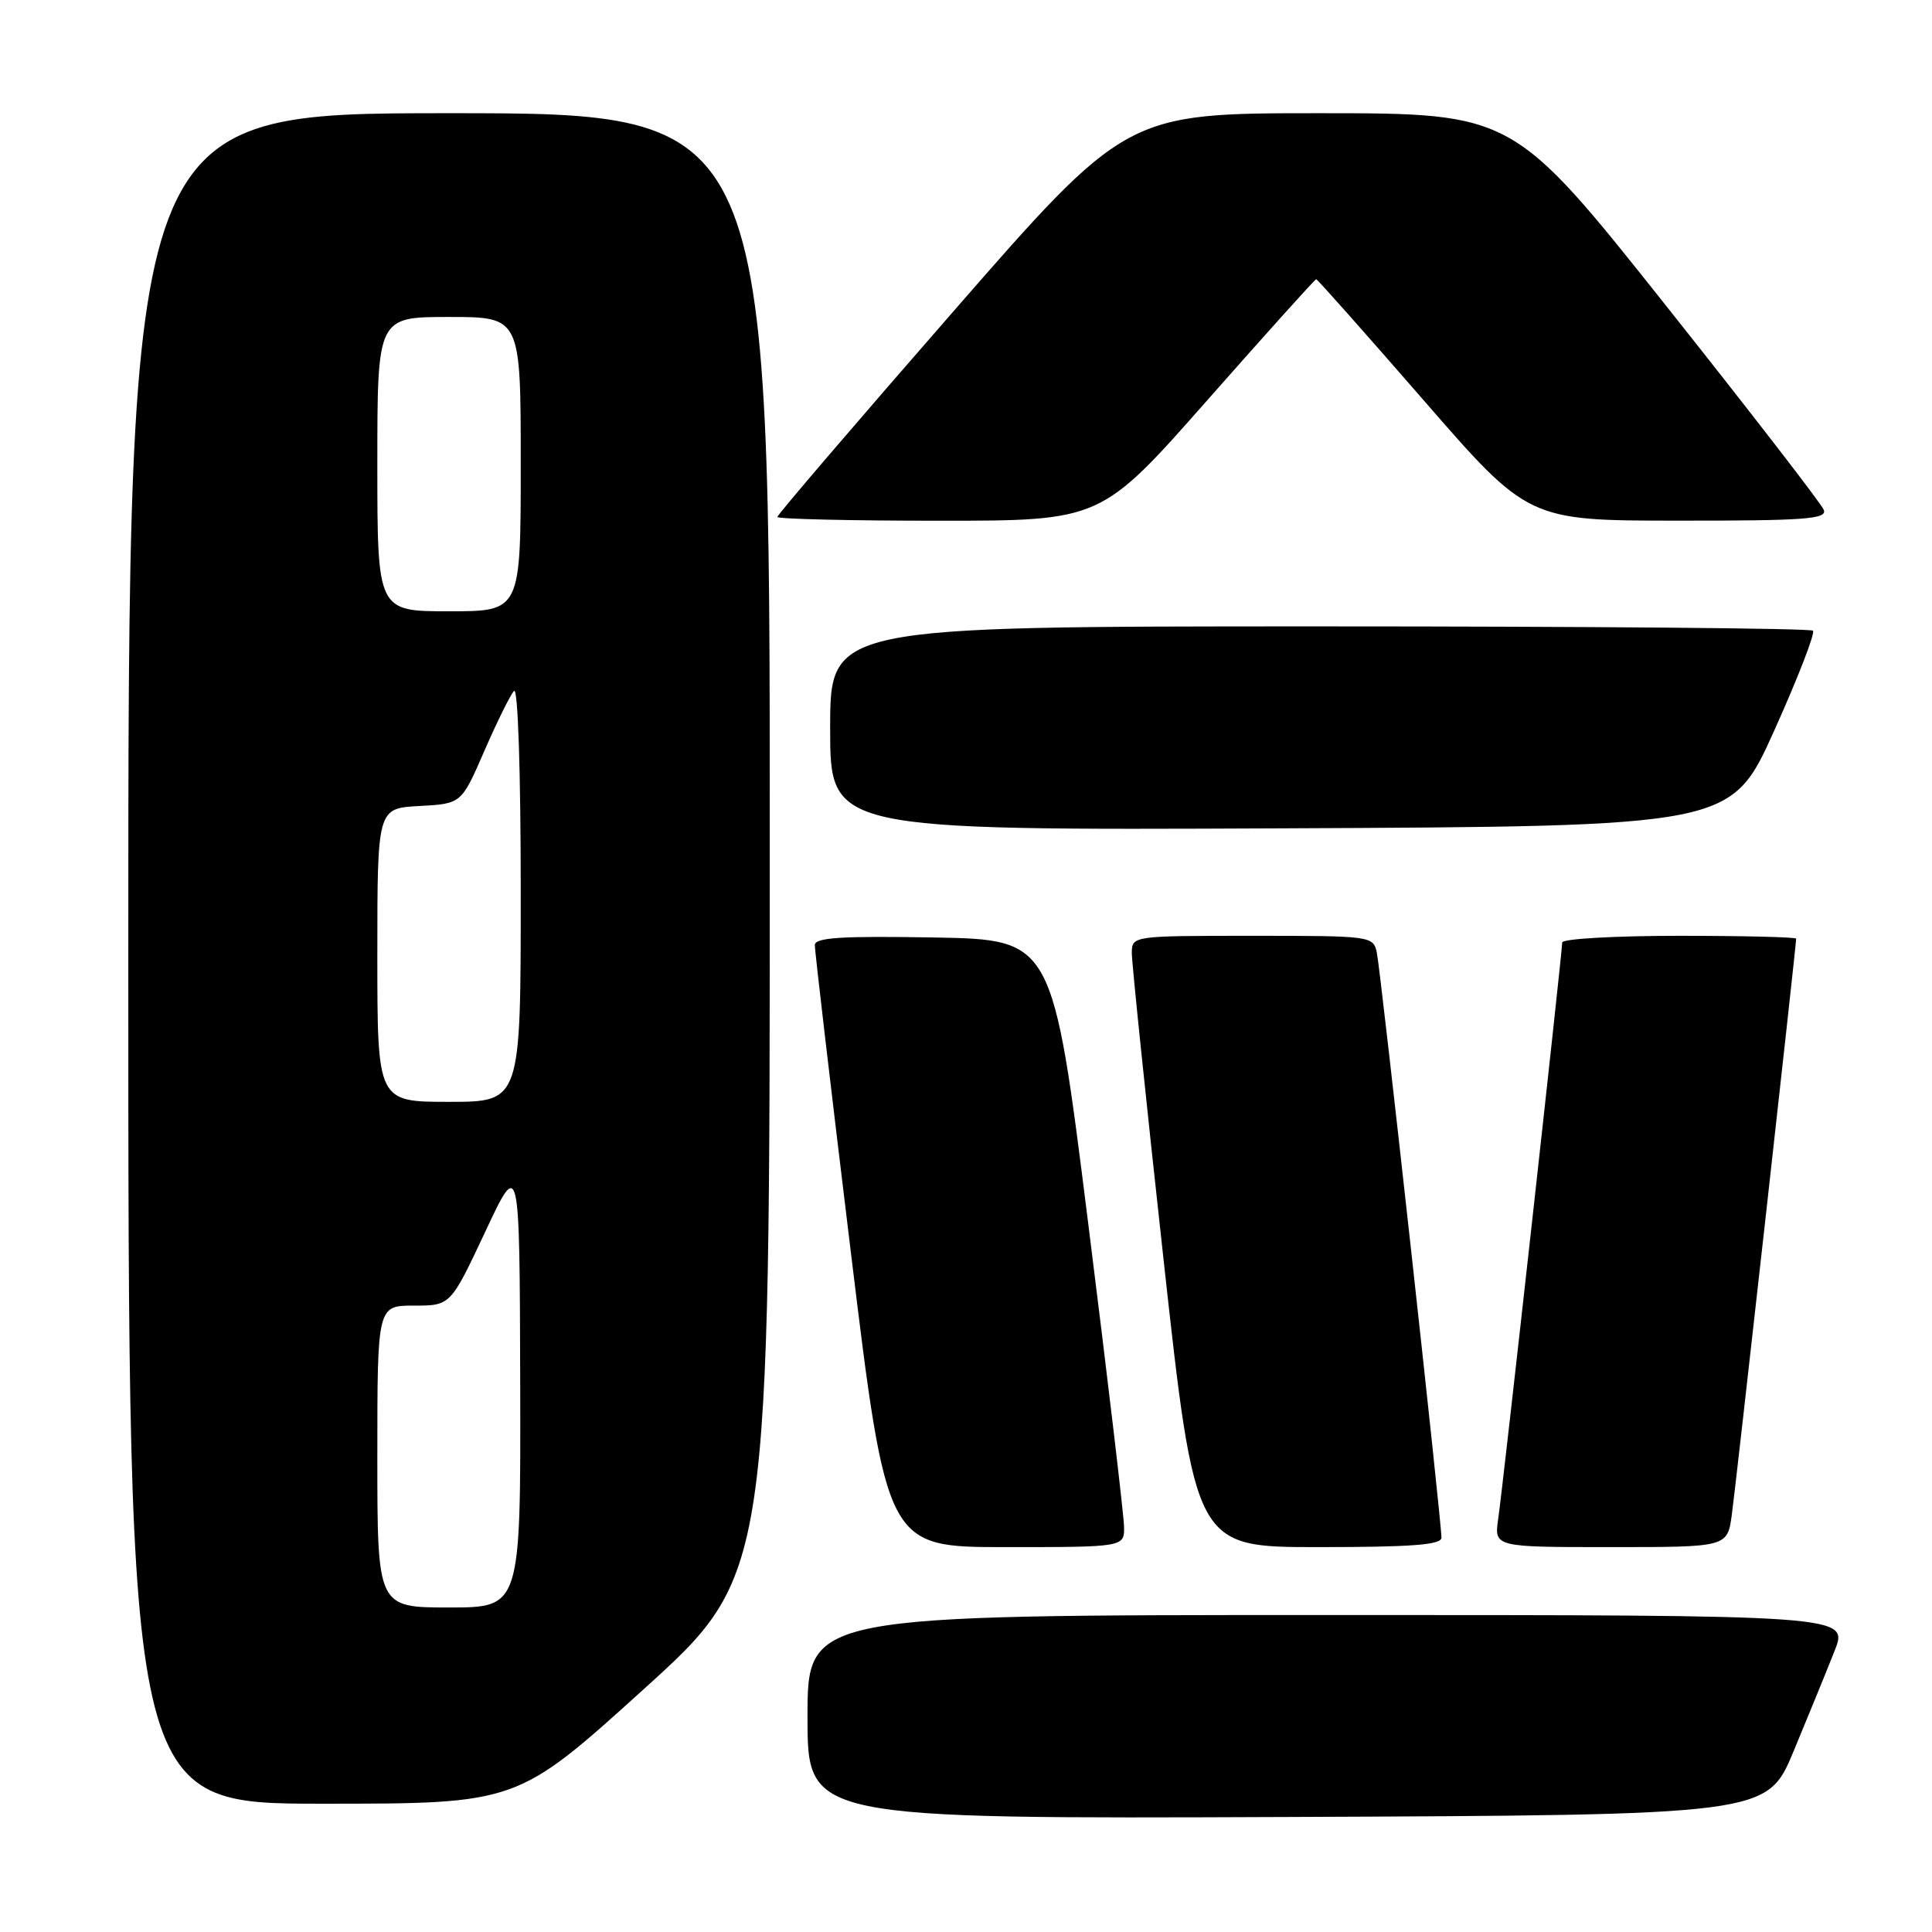 <?xml version="1.0" encoding="UTF-8" standalone="no"?>
<!DOCTYPE svg PUBLIC "-//W3C//DTD SVG 1.1//EN" "http://www.w3.org/Graphics/SVG/1.1/DTD/svg11.dtd" >
<svg xmlns="http://www.w3.org/2000/svg" xmlns:xlink="http://www.w3.org/1999/xlink" version="1.1" viewBox="0 0 256 256">
 <g >
 <path fill="currentColor"
d=" M 237.68 232.00 C 239.63 227.32 242.06 221.36 243.09 218.75 C 244.97 214.00 244.97 214.00 175.99 214.00 C 107.00 214.00 107.00 214.00 107.00 227.51 C 107.00 241.01 107.00 241.01 170.58 240.76 C 234.15 240.50 234.15 240.50 237.68 232.00 Z  M 85.27 223.85 C 102.00 208.71 102.00 208.71 102.00 111.85 C 102.00 15.00 102.00 15.00 59.50 15.00 C 17.00 15.00 17.00 15.00 17.00 127.00 C 17.00 239.00 17.00 239.00 42.77 239.00 C 68.53 239.00 68.53 239.00 85.27 223.85 Z  M 148.94 202.25 C 148.91 200.74 146.77 182.62 144.18 162.00 C 139.48 124.50 139.48 124.50 123.74 124.22 C 111.52 124.01 107.99 124.23 107.97 125.22 C 107.95 125.93 110.09 144.16 112.72 165.75 C 117.50 205.00 117.50 205.00 133.25 205.00 C 149.00 205.00 149.00 205.00 148.94 202.25 Z  M 191.00 203.75 C 191.01 201.60 182.95 128.62 182.44 126.25 C 181.97 124.03 181.74 124.00 165.98 124.00 C 150.08 124.00 150.00 124.01 149.97 126.25 C 149.96 127.49 151.84 145.71 154.16 166.75 C 158.37 205.00 158.37 205.00 174.68 205.00 C 187.07 205.00 191.00 204.70 191.00 203.75 Z  M 229.47 200.75 C 230.00 196.96 238.00 125.31 238.00 124.38 C 238.00 124.17 231.03 124.00 222.50 124.00 C 213.97 124.00 207.00 124.40 207.00 124.88 C 207.00 126.23 199.15 196.99 198.52 201.25 C 197.98 205.00 197.98 205.00 213.43 205.00 C 228.88 205.00 228.88 205.00 229.47 200.75 Z  M 235.09 96.82 C 238.23 89.84 240.54 83.88 240.23 83.57 C 239.92 83.25 210.49 83.00 174.83 83.00 C 110.00 83.00 110.00 83.00 110.00 96.51 C 110.00 110.02 110.00 110.02 169.69 109.76 C 229.37 109.50 229.37 109.50 235.09 96.82 Z  M 160.00 53.00 C 167.76 44.20 174.24 37.00 174.40 37.00 C 174.57 37.00 180.95 44.20 188.60 52.99 C 202.50 68.98 202.50 68.98 222.36 68.99 C 239.24 69.00 242.13 68.78 241.66 67.56 C 241.36 66.77 231.97 54.62 220.80 40.56 C 200.50 15.01 200.50 15.01 174.87 15.00 C 149.23 15.00 149.23 15.00 126.12 41.50 C 113.40 56.07 103.00 68.22 103.00 68.50 C 103.00 68.77 112.65 69.00 124.45 69.00 C 145.89 69.00 145.89 69.00 160.00 53.00 Z  M 50.00 193.00 C 50.00 173.00 50.00 173.00 54.85 173.00 C 59.70 173.00 59.70 173.00 64.28 163.25 C 68.85 153.50 68.85 153.50 68.93 183.25 C 69.00 213.00 69.00 213.00 59.50 213.00 C 50.00 213.00 50.00 213.00 50.00 193.00 Z  M 50.00 126.55 C 50.00 107.10 50.00 107.10 55.57 106.80 C 61.14 106.50 61.14 106.50 64.18 99.50 C 65.86 95.65 67.62 92.07 68.11 91.55 C 68.63 91.00 69.00 102.13 69.00 118.30 C 69.00 146.00 69.00 146.00 59.50 146.00 C 50.00 146.00 50.00 146.00 50.00 126.55 Z  M 50.00 61.50 C 50.00 42.00 50.00 42.00 59.50 42.00 C 69.00 42.00 69.00 42.00 69.00 61.50 C 69.00 81.00 69.00 81.00 59.50 81.00 C 50.00 81.00 50.00 81.00 50.00 61.50 Z "/>
</g>
</svg>